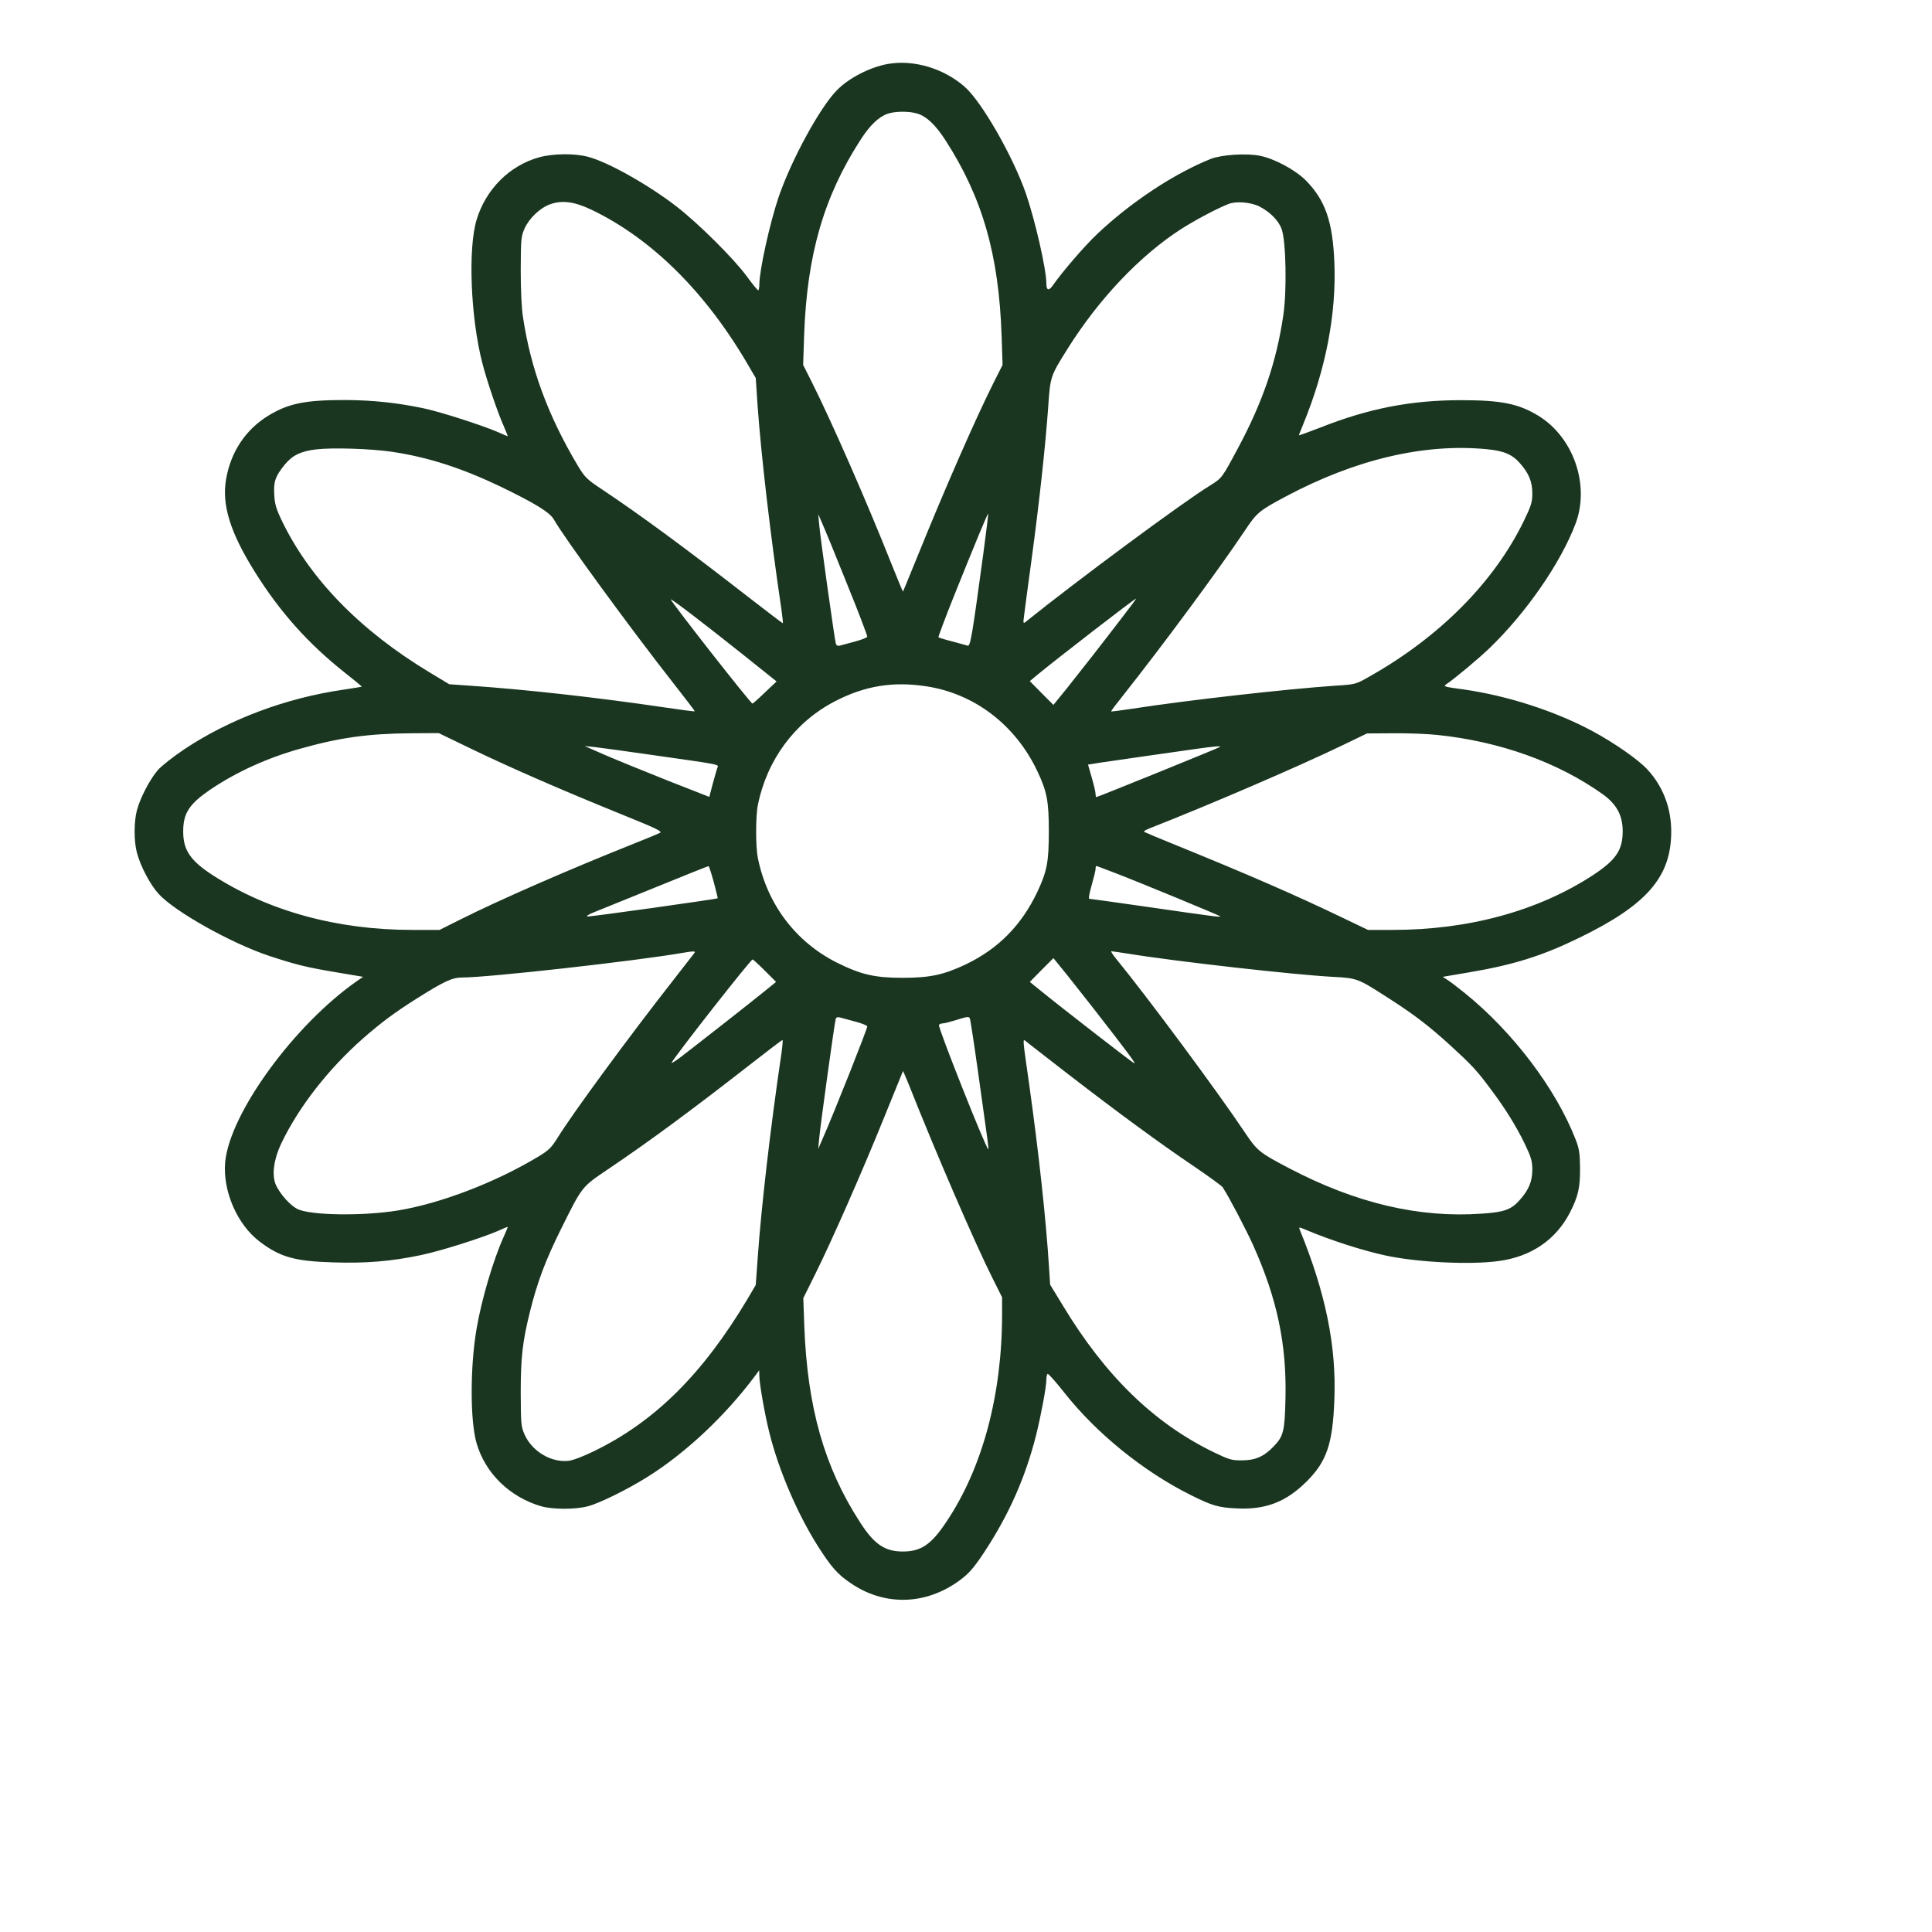 <?xml version="1.0" standalone="no"?>
<!DOCTYPE svg PUBLIC "-//W3C//DTD SVG 20010904//EN"
 "http://www.w3.org/TR/2001/REC-SVG-20010904/DTD/svg10.dtd">
<svg version="1.0" xmlns="http://www.w3.org/2000/svg"
 width="1178pt" height="1178pt" viewBox="0 0 1178 1178"
 preserveAspectRatio="xMidYMid meet">

<g transform="translate(0,1178) scale(0.1,-0.1)"
fill="#1a3620" stroke="none">
<path d="M5413 11390 c-110 -20 -238 -86 -311 -161 -103 -105 -276 -422 -354
-649 -54 -159 -117 -445 -118 -532 0 -21 -3 -38 -7 -38 -5 1 -35 38 -68 83
-81 111 -296 324 -430 428 -172 133 -420 272 -540 303 -81 22 -215 20 -297 -3
-180 -49 -326 -195 -382 -381 -53 -175 -37 -596 35 -874 27 -106 95 -306 130
-383 15 -35 26 -63 25 -63 -2 0 -28 11 -59 25 -92 40 -345 122 -452 145 -162
34 -309 50 -481 51 -245 0 -346 -21 -469 -96 -139 -86 -229 -222 -257 -390
-26 -154 26 -322 174 -559 154 -247 328 -442 555 -621 56 -44 100 -81 99 -82
-1 -1 -51 -9 -111 -18 -353 -51 -698 -181 -972 -364 -67 -45 -140 -102 -162
-128 -49 -58 -106 -168 -126 -243 -19 -71 -19 -190 0 -260 22 -82 79 -191 131
-249 98 -109 445 -303 677 -380 165 -54 225 -69 411 -100 l160 -27 -35 -24
c-384 -267 -777 -806 -806 -1105 -16 -176 73 -382 211 -486 124 -94 213 -119
444 -126 199 -7 357 6 537 44 121 25 370 104 472 148 31 14 57 25 59 25 1 0
-10 -29 -26 -64 -62 -137 -134 -380 -164 -557 -40 -232 -40 -564 0 -699 53
-183 202 -328 393 -384 70 -20 209 -21 286 0 68 17 240 102 360 177 237 148
479 376 662 622 l22 30 1 -36 c0 -44 34 -238 61 -344 57 -230 172 -497 297
-694 82 -128 119 -170 199 -224 197 -135 436 -135 637 -2 75 50 107 84 180
195 148 226 247 449 312 704 30 119 64 298 64 343 0 17 3 34 8 36 4 3 50 -49
102 -115 196 -248 481 -479 767 -622 132 -66 171 -78 280 -83 179 -10 306 39
433 167 120 121 156 228 166 495 13 327 -53 651 -211 1037 -7 17 -5 17 31 2
153 -65 355 -130 496 -160 193 -41 513 -57 685 -33 198 26 349 129 435 295 51
99 63 154 62 274 -1 87 -5 116 -26 170 -121 312 -384 659 -678 896 -41 33 -88
69 -104 79 l-29 19 159 27 c272 46 445 100 669 209 417 202 565 373 565 650 0
144 -50 275 -145 378 -54 59 -201 162 -335 234 -227 122 -518 216 -784 254
-124 17 -128 18 -106 33 48 32 197 156 263 220 224 216 434 520 524 759 88
235 -13 526 -227 657 -122 74 -226 95 -473 95 -302 0 -561 -50 -854 -166 -73
-28 -133 -50 -133 -48 0 3 11 30 24 62 140 340 205 677 192 993 -10 249 -56
380 -175 500 -65 64 -189 131 -278 149 -81 17 -234 7 -301 -19 -220 -88 -485
-262 -690 -456 -75 -70 -213 -230 -271 -313 -26 -38 -41 -34 -41 11 -1 88 -67
378 -125 548 -79 226 -268 557 -372 649 -128 113 -312 168 -470 140z m178
-302 c57 -16 114 -70 173 -162 226 -350 326 -698 343 -1191 l6 -180 -53 -105
c-110 -219 -294 -638 -467 -1065 -47 -115 -86 -211 -87 -212 -1 -2 -33 75 -71
170 -150 378 -365 868 -486 1109 l-52 103 6 180 c17 489 119 844 343 1191 56
88 111 141 165 160 44 16 131 17 180 2z m-1980 -589 c368 -178 697 -506 956
-954 l41 -70 11 -165 c22 -308 79 -799 145 -1242 7 -49 11 -88 9 -88 -3 0
-102 76 -221 168 -366 285 -663 503 -880 647 -96 64 -106 74 -151 149 -180
303 -285 588 -332 901 -9 54 -14 170 -14 290 1 188 2 203 24 253 28 61 93 124
154 146 74 27 150 17 258 -35z m4068 22 c66 -34 118 -87 136 -139 26 -73 32
-373 10 -522 -41 -284 -126 -532 -278 -815 -97 -181 -96 -180 -170 -226 -166
-102 -816 -583 -1126 -833 -12 -9 -13 -3 -7 39 3 28 24 183 46 345 47 348 84
689 101 925 13 192 13 190 120 361 189 301 439 565 690 727 86 55 222 127 289
153 47 19 137 11 189 -15z m-5287 -1496 c220 -33 423 -99 658 -211 213 -103
303 -158 328 -203 62 -110 468 -666 735 -1006 69 -88 125 -161 123 -162 -1 -2
-79 8 -172 22 -427 63 -859 111 -1197 134 l-128 9 -121 73 c-424 256 -731 572
-901 927 -34 71 -42 100 -45 158 -4 79 6 109 65 182 46 56 98 81 191 92 101
12 337 4 464 -15z m6674 16 c104 -10 155 -32 202 -86 54 -61 75 -113 75 -183
0 -55 -7 -76 -52 -169 -181 -372 -512 -706 -941 -948 -84 -48 -85 -48 -210
-56 -303 -21 -898 -88 -1234 -140 -71 -11 -130 -18 -131 -17 -2 2 33 48 77
103 242 306 579 762 735 995 77 116 89 125 253 213 425 226 844 325 1226 288z
m-3071 -641 c-68 -500 -78 -562 -95 -557 -8 3 -51 14 -94 26 -44 11 -81 23
-84 25 -2 3 39 112 91 243 131 326 209 514 212 511 2 -2 -12 -113 -30 -248z
m-829 -184 c69 -169 123 -313 122 -318 -2 -6 -35 -19 -73 -29 -39 -11 -80 -22
-92 -25 -15 -4 -23 -1 -27 13 -7 24 -94 641 -101 723 l-6 65 26 -60 c15 -33
83 -199 151 -369z m-636 -427 l205 -164 -71 -67 c-39 -38 -73 -68 -76 -68 -11
0 -498 622 -498 635 0 8 204 -148 440 -336z m2318 234 c-133 -174 -256 -331
-343 -440 l-82 -101 -72 72 -72 73 48 40 c128 105 591 463 600 463 2 0 -33
-48 -79 -107z m-1198 -428 c293 -45 542 -236 675 -517 59 -125 70 -183 70
-368 0 -185 -11 -243 -70 -368 -96 -203 -238 -347 -436 -442 -135 -64 -220
-82 -384 -82 -171 0 -254 19 -401 92 -252 126 -426 356 -483 638 -14 68 -14
256 0 324 55 274 225 504 466 630 183 96 357 125 563 93z m-2770 -384 c241
-116 556 -253 909 -396 212 -86 251 -104 235 -113 -11 -6 -78 -34 -149 -62
-402 -160 -830 -347 -1065 -465 l-130 -65 -167 0 c-459 0 -876 115 -1215 333
-137 89 -181 153 -181 267 0 113 37 169 172 260 157 105 342 189 542 245 237
67 413 92 674 94 l170 1 205 -99z m5882 88 c381 -39 736 -166 1011 -362 83
-60 120 -127 121 -221 1 -119 -40 -179 -181 -272 -336 -219 -758 -334 -1223
-334 l-149 0 -148 71 c-295 142 -590 270 -1018 444 -104 42 -194 80 -199 83
-5 3 13 14 40 24 352 138 899 373 1174 506 l145 70 162 1 c89 1 209 -4 265
-10z m-4802 -120 c456 -65 422 -58 413 -83 -4 -11 -16 -56 -28 -98 l-20 -77
-250 98 c-138 55 -308 124 -380 155 l-130 57 60 -6 c33 -4 184 -24 335 -46z
m3479 47 c-6 -6 -746 -306 -754 -306 -3 0 -5 8 -5 19 0 10 -10 55 -23 99 l-23
80 75 12 c83 12 427 62 586 84 106 15 151 19 144 12z m-3087 -824 c14 -53 25
-98 24 -99 -5 -5 -780 -114 -794 -111 -10 2 8 13 38 25 30 12 199 81 375 152
176 72 322 130 325 130 3 1 17 -43 32 -97z m2450 54 c161 -62 632 -257 638
-263 7 -7 -40 -1 -448 58 -188 27 -347 49 -351 49 -5 0 2 37 15 82 13 45 24
90 24 100 0 10 2 18 5 18 2 0 55 -20 117 -44z m-2569 -488 c-6 -7 -59 -76
-119 -153 -286 -365 -619 -819 -714 -972 -38 -61 -54 -77 -119 -116 -261 -157
-593 -284 -851 -327 -219 -36 -539 -31 -618 9 -42 22 -98 83 -127 140 -30 60
-18 159 32 263 105 219 285 450 496 636 111 97 188 155 327 243 170 107 217
129 280 129 159 0 1051 100 1335 149 76 13 89 13 78 -1z m2647 -3 c286 -47
1016 -129 1245 -141 150 -8 153 -9 335 -126 163 -104 252 -173 382 -291 131
-120 162 -153 243 -262 91 -120 158 -229 211 -337 40 -84 47 -107 47 -160 0
-70 -21 -122 -75 -183 -52 -60 -95 -76 -234 -85 -381 -27 -765 63 -1172 276
-185 97 -196 106 -275 224 -163 244 -593 824 -784 1057 -19 23 -31 43 -27 43
5 0 52 -7 104 -15z m-204 -345 c208 -267 256 -332 238 -322 -20 11 -447 342
-567 440 l-68 55 72 73 72 72 82 -101 c44 -56 122 -154 171 -217z m-2012 241
l68 -68 -74 -60 c-76 -62 -395 -312 -507 -398 -36 -27 -61 -42 -56 -34 35 59
482 629 494 629 3 0 37 -31 75 -69z m551 -310 c38 -10 71 -23 73 -29 3 -9
-203 -529 -273 -687 l-26 -60 6 65 c7 78 94 709 101 729 3 8 12 11 27 7 12 -3
53 -14 92 -25z m698 21 c3 -4 26 -153 51 -332 64 -454 65 -464 62 -467 -9 -10
-309 745 -301 758 4 5 14 9 23 9 9 0 44 9 77 19 69 22 82 24 88 13z m-1149
-219 c-66 -446 -123 -938 -144 -1243 l-12 -165 -50 -85 c-274 -459 -567 -750
-940 -930 -59 -29 -127 -55 -151 -57 -106 -12 -222 57 -268 159 -22 50 -23 65
-24 253 0 219 11 314 56 496 45 181 93 310 189 504 131 263 125 256 286 365
256 172 528 374 874 644 102 80 188 145 191 145 3 1 0 -38 -7 -86z m1747 -121
c294 -227 556 -420 774 -567 88 -60 165 -116 170 -124 37 -56 146 -264 187
-356 145 -324 203 -600 196 -926 -4 -204 -12 -236 -71 -297 -59 -62 -112 -86
-191 -86 -66 -1 -79 3 -177 50 -363 177 -659 464 -918 893 l-78 128 -7 109
c-19 297 -62 692 -121 1114 -40 280 -40 276 -22 263 6 -6 123 -96 258 -201z
m-970 -64 c163 -412 402 -965 510 -1180 l59 -118 0 -103 c0 -493 -120 -940
-341 -1268 -91 -137 -154 -179 -264 -179 -110 0 -175 44 -261 178 -218 337
-321 699 -340 1197 l-6 170 72 145 c102 205 288 628 421 957 63 155 115 283
115 283 1 0 16 -37 35 -82z"/>
</g>
</svg>

